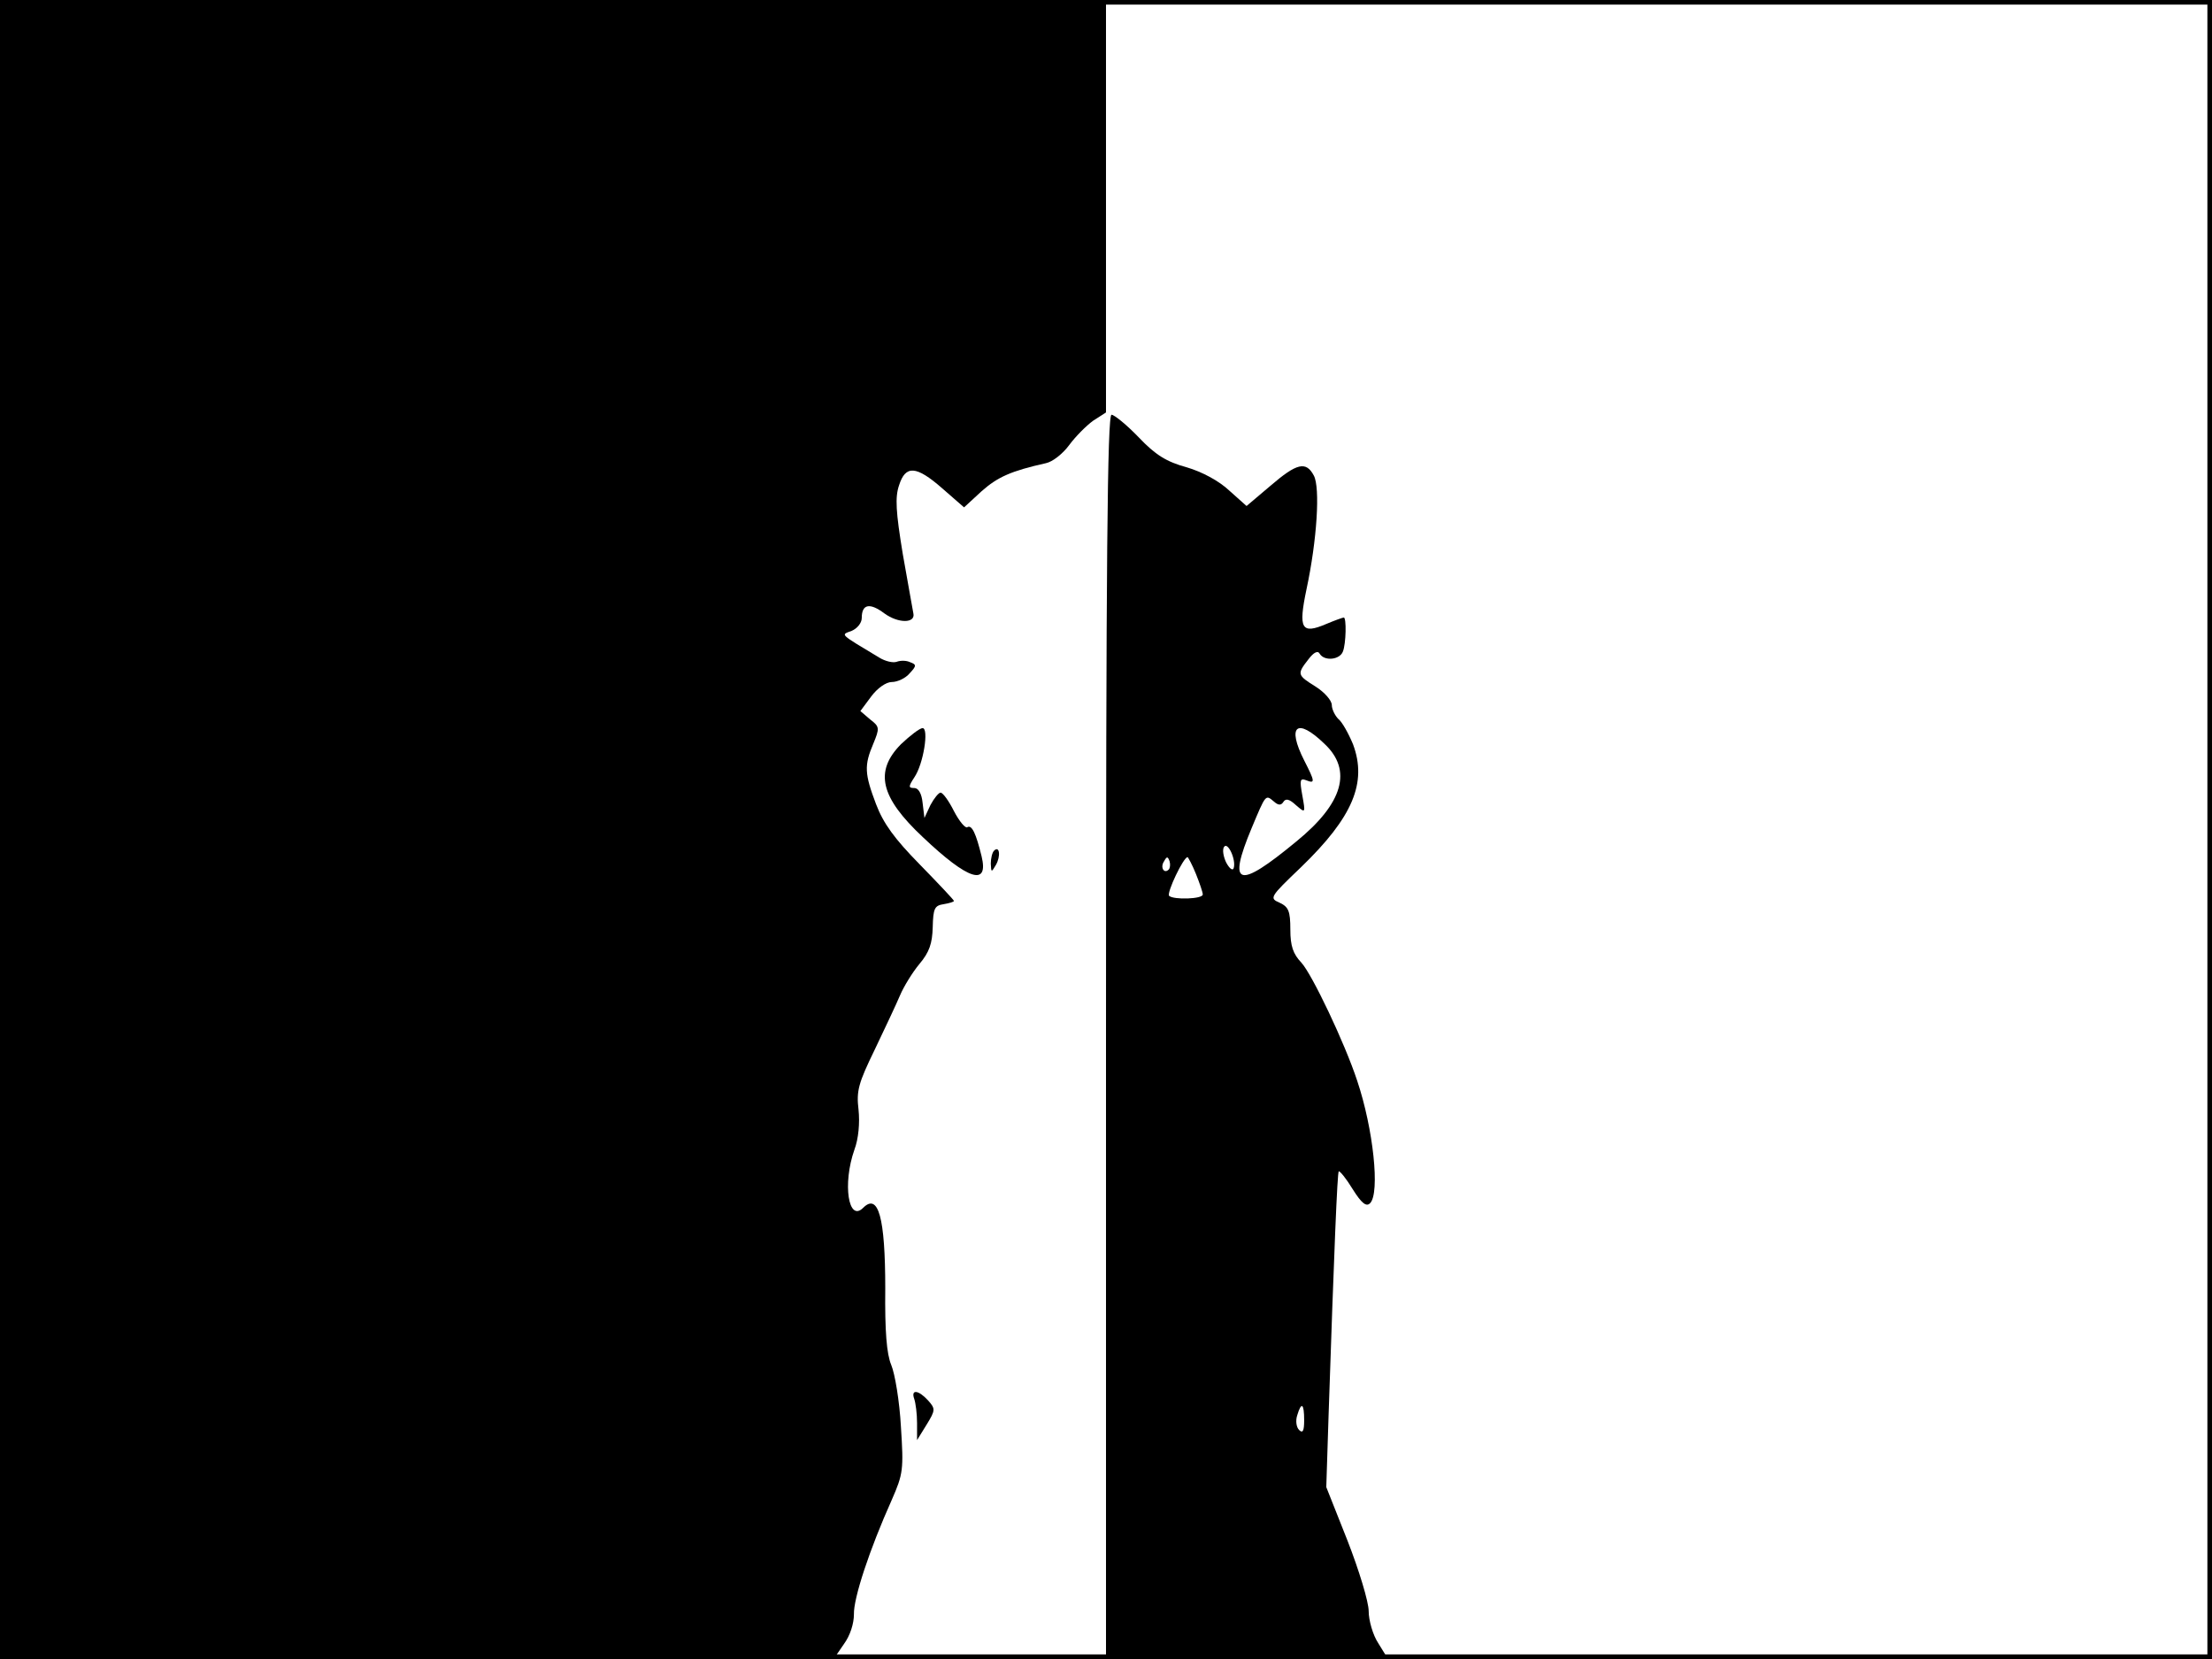 <?xml version="1.0" standalone="no"?>
<!DOCTYPE svg PUBLIC "-//W3C//DTD SVG 20010904//EN"
 "http://www.w3.org/TR/2001/REC-SVG-20010904/DTD/svg10.dtd">
<svg version="1.0" xmlns="http://www.w3.org/2000/svg"
 width="480pt" height="360pt" viewBox="0 0 480 360"
 preserveAspectRatio="xMidYMid meet">
<rect width="1" height="360" fill="#000000"/>
<rect x="479" width="1" height="360" fill="#000000"/>
<rect width="480" height="1" fill="#000000"/>
<rect y="359" width="480" height="1" fill="#000000"/>
<g transform="translate(0,360) scale(0.1,-0.1)"
fill="#000000" stroke="none">
<path d="M0 1800 l0 -1800 904 0 905 0 22 32 c14 19 22 45 22 65 -1 35 34 141
82 248 25 57 26 66 20 159 -3 55 -13 115 -21 134 -10 24 -14 73 -13 166 0 154
-15 208 -48 175 -32 -32 -45 52 -19 126 9 24 12 58 9 87 -5 41 0 58 35 130 22
46 47 99 55 118 8 19 27 50 42 68 22 26 28 45 29 80 1 41 4 47 24 50 12 2 22
5 22 7 0 2 -33 37 -74 79 -55 56 -79 89 -95 131 -25 66 -26 84 -6 131 14 34
14 37 -7 53 l-21 18 23 31 c14 19 33 32 45 32 12 0 30 8 39 19 15 16 15 19 1
24 -8 4 -21 4 -29 1 -8 -3 -25 1 -38 9 -88 53 -84 49 -60 58 12 5 22 17 22 28
0 30 17 34 49 10 30 -22 68 -22 63 0 -1 7 -12 65 -23 129 -15 91 -17 123 -8
149 14 44 37 43 94 -7 l47 -41 38 35 c35 31 64 44 140 61 14 3 36 20 50 39 14
19 37 42 52 53 l28 18 0 448 0 447 -1200 0 -1200 0 0 -1800z"/>
<path d="M2400 1350 l0 -1350 306 0 306 0 -21 34 c-12 18 -21 50 -21 70 0 20
-21 89 -46 153 l-46 116 5 156 c12 359 19 526 22 529 2 2 16 -15 30 -38 20
-32 30 -39 38 -31 22 22 7 162 -28 266 -27 82 -98 231 -121 256 -18 19 -24 36
-24 72 0 40 -4 49 -23 58 -23 10 -22 12 46 77 113 109 144 184 113 267 -10 24
-24 49 -32 55 -7 7 -14 21 -14 30 0 10 -16 28 -35 40 -40 25 -41 27 -16 59 12
16 21 20 25 12 10 -16 43 -13 50 5 7 17 8 74 2 74 -2 0 -19 -6 -38 -14 -54
-23 -61 -11 -43 75 23 107 30 221 16 247 -17 32 -37 27 -94 -22 l-52 -44 -37
33 c-22 21 -59 41 -93 51 -44 12 -68 27 -104 65 -26 27 -53 49 -59 49 -9 0
-12 -317 -12 -1350z m474 636 c61 -57 41 -129 -61 -212 -127 -105 -150 -98
-97 29 31 74 30 73 48 58 10 -9 16 -9 21 -1 5 8 13 6 27 -7 21 -18 21 -18 14
21 -6 33 -5 38 8 33 20 -8 20 -4 -4 43 -38 75 -16 94 44 36z m-197 -270 c-2
-6 -9 -1 -16 12 -6 12 -9 28 -5 34 8 13 27 -28 21 -46z m-141 -3 c-10 -10 -19
5 -10 18 6 11 8 11 12 0 2 -7 1 -15 -2 -18z m59 -9 c8 -20 15 -40 15 -45 0
-10 -63 -12 -73 -3 -6 6 31 84 40 84 1 0 10 -16 18 -36z m235 -1186 c0 -23 -3
-29 -11 -21 -6 6 -8 20 -4 32 9 30 15 26 15 -11z"/>
<path d="M1955 1985 c-58 -59 -45 -115 48 -202 98 -93 143 -107 127 -41 -12
49 -21 69 -31 63 -4 -3 -17 12 -29 35 -11 22 -24 40 -29 40 -4 0 -14 -12 -22
-27 l-13 -28 -4 33 c-2 20 -9 32 -18 32 -13 0 -13 3 0 23 20 29 32 107 18 107
-6 0 -27 -16 -47 -35z"/>
<path d="M2157 1754 c-4 -4 -7 -17 -7 -28 1 -19 1 -20 11 -3 11 19 8 43 -4 31z"/>
<path d="M1984 564 c3 -9 6 -32 6 -52 l0 -37 21 34 c19 31 19 34 3 52 -21 23
-38 25 -30 3z"/>
</g>
</svg>
